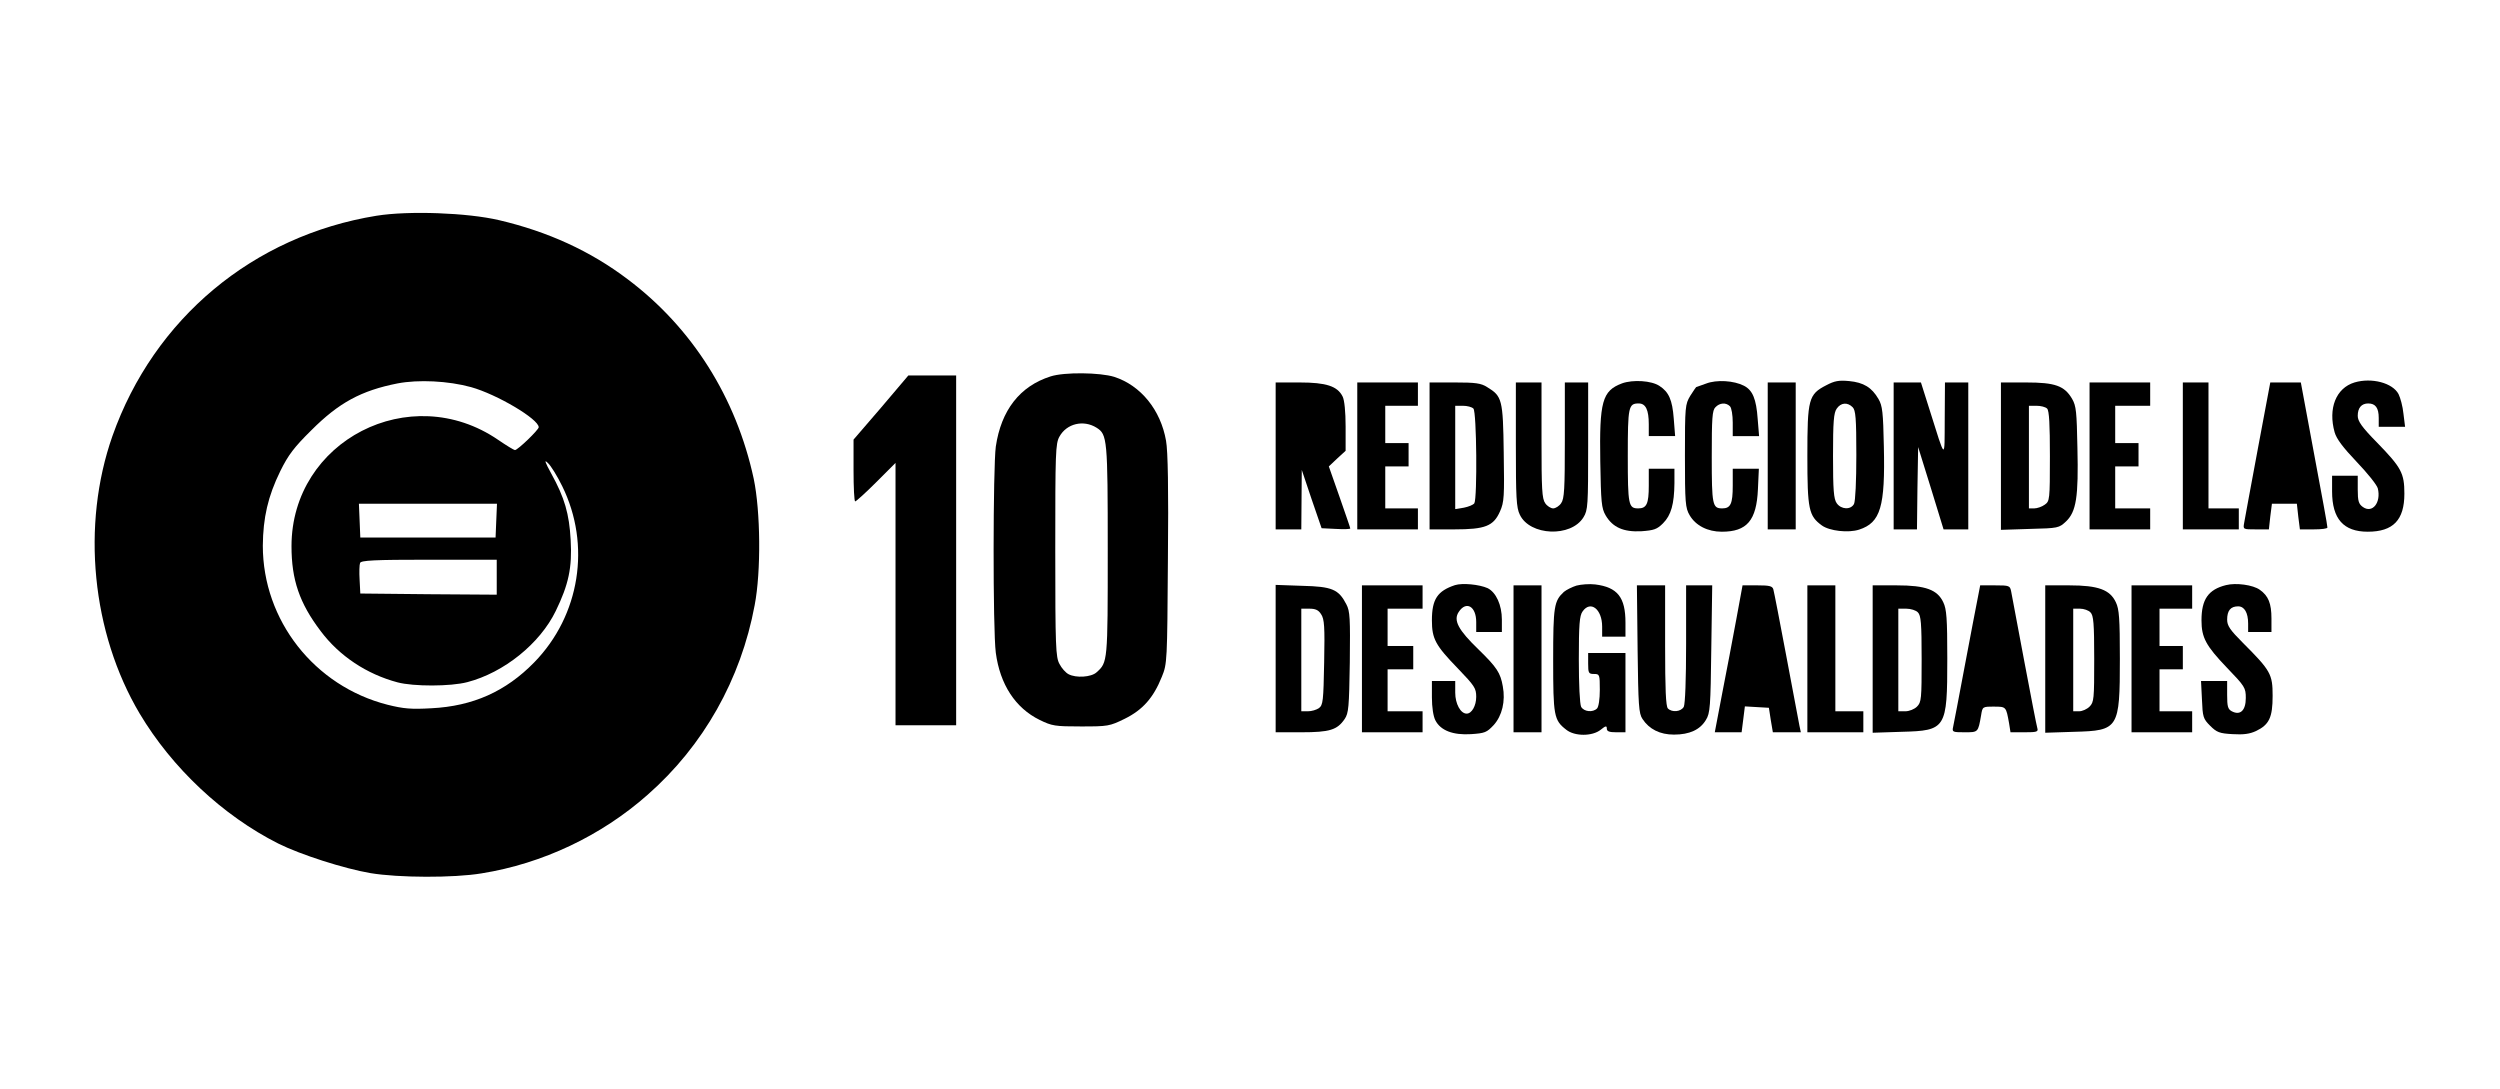 <?xml version="1.0" standalone="no"?>
<!DOCTYPE svg PUBLIC "-//W3C//DTD SVG 20010904//EN"
 "http://www.w3.org/TR/2001/REC-SVG-20010904/DTD/svg10.dtd">
<svg version="1.0" xmlns="http://www.w3.org/2000/svg"
 width="1072pt" height="467pt" viewBox="0 0 1072 467"
 preserveAspectRatio="xMidYMid meet">
<g transform="translate(0,467) scale(0.1,-0.1)"
fill="#000000" stroke="none">
<path d="M1615 3745 c-530 -86 -955 -441 -1133 -945 -134 -382 -89 -843 117
-1190 139 -233 356 -437 594 -557 96 -48 284 -108 396 -127 120 -20 356 -21
476 -1 262 42 513 161 712 337 239 210 400 495 459 813 28 146 25 403 -4 542
-75 348 -264 648 -541 856 -160 121 -342 204 -551 253 -136 32 -388 41 -525
19z m405 -735 c111 -31 290 -137 290 -172 0 -11 -90 -98 -102 -98 -4 0 -37 20
-72 44 -377 258 -886 -4 -886 -456 0 -144 34 -244 125 -364 80 -107 198 -185
330 -220 68 -18 227 -18 299 1 157 41 311 165 379 305 55 113 71 186 64 305
-6 111 -26 181 -83 284 -28 51 -31 62 -15 46 12 -10 40 -55 62 -100 124 -252
76 -554 -120 -755 -122 -125 -263 -188 -441 -197 -87 -5 -120 -2 -188 15 -314
80 -535 362 -535 682 1 120 22 212 75 320 34 69 59 102 133 175 118 118 213
170 370 201 89 17 217 11 315 -16z m108 -572 l-3 -73 -290 0 -290 0 -3 73 -3
72 296 0 296 0 -3 -72z m2 -243 l0 -75 -292 2 -293 3 -3 59 c-2 32 -1 65 2 72
4 11 60 14 296 14 l290 0 0 -75z"/>
<path d="M4505 3056 c-132 -42 -212 -145 -235 -301 -12 -89 -13 -786 0 -884
18 -136 84 -237 188 -288 53 -26 66 -28 177 -28 116 0 123 1 188 33 77 38 123
90 159 180 23 56 23 66 26 502 3 302 0 466 -8 510 -23 132 -108 237 -222 274
-61 19 -214 21 -273 2z m197 -220 c46 -29 48 -47 48 -526 0 -479 0 -480 -48
-523 -23 -21 -88 -25 -120 -8 -12 6 -30 26 -39 44 -16 29 -18 72 -18 487 0
421 1 458 18 488 31 56 103 73 159 38z"/>
<path d="M3778 2922 l-118 -137 0 -132 c0 -73 3 -133 7 -133 4 0 45 37 90 82
l83 83 0 -563 0 -562 130 0 130 0 0 750 0 750 -102 0 -103 0 -117 -138z"/>
<path d="M6955 3026 c-85 -32 -97 -78 -93 -335 3 -175 5 -200 23 -231 30 -51
76 -72 153 -68 54 4 67 8 93 34 35 35 48 83 49 172 l0 62 -55 0 -55 0 0 -73
c0 -77 -9 -97 -45 -97 -42 0 -45 14 -45 225 0 212 3 225 47 225 30 0 43 -28
43 -89 l0 -51 56 0 57 0 -6 76 c-6 79 -21 113 -61 139 -34 23 -114 28 -161 11z"/>
<path d="M7315 3025 c-22 -8 -41 -15 -42 -15 -1 0 -12 -17 -25 -37 -22 -37
-23 -45 -23 -258 0 -202 2 -223 20 -254 26 -45 78 -71 138 -71 108 0 149 48
155 182 l4 88 -56 0 -56 0 0 -73 c0 -77 -9 -97 -45 -97 -42 0 -45 14 -45 221
0 166 2 200 16 213 18 19 45 21 62 4 7 -7 12 -38 12 -70 l0 -58 56 0 57 0 -6
73 c-6 87 -22 124 -59 143 -43 22 -117 27 -163 9z"/>
<path d="M7831 3018 c-76 -39 -81 -59 -81 -303 0 -230 6 -257 62 -298 33 -24
114 -33 160 -18 92 30 112 98 106 356 -3 147 -6 175 -23 204 -29 50 -64 71
-126 77 -44 4 -62 1 -98 -18z m113 -94 c13 -13 16 -46 16 -205 0 -112 -4 -198
-10 -210 -14 -26 -55 -24 -74 3 -13 18 -16 56 -16 203 0 147 3 185 16 203 18
26 46 28 68 6z"/>
<path d="M10096 3030 c-79 -24 -114 -111 -85 -214 8 -28 36 -65 94 -126 46
-48 87 -99 91 -114 15 -61 -23 -109 -64 -80 -18 13 -22 25 -22 75 l0 59 -55 0
-55 0 0 -67 c0 -118 49 -173 153 -173 109 0 157 50 157 163 0 88 -13 112 -116
218 -67 68 -84 93 -84 116 0 34 16 53 45 53 31 0 45 -19 45 -62 l0 -38 56 0
57 0 -7 56 c-3 31 -13 68 -21 84 -25 48 -115 72 -189 50z"/>
<path d="M5470 2715 l0 -315 55 0 55 0 1 128 1 127 42 -125 43 -125 61 -3 c34
-2 62 -1 62 2 0 3 -21 63 -46 135 l-46 131 36 34 36 33 0 104 c0 63 -5 114
-13 129 -22 44 -70 60 -184 60 l-103 0 0 -315z"/>
<path d="M5820 2715 l0 -315 130 0 130 0 0 45 0 45 -70 0 -70 0 0 90 0 90 50
0 50 0 0 50 0 50 -50 0 -50 0 0 80 0 80 70 0 70 0 0 50 0 50 -130 0 -130 0 0
-315z"/>
<path d="M6130 2715 l0 -315 106 0 c133 0 168 14 196 77 18 40 19 64 16 252
-3 229 -7 242 -71 281 -26 17 -51 20 -139 20 l-108 0 0 -315z m188 203 c14
-14 17 -384 4 -406 -5 -7 -25 -15 -45 -19 l-37 -6 0 222 0 221 33 0 c18 0 38
-5 45 -12z"/>
<path d="M6500 2764 c0 -228 2 -271 17 -301 43 -91 220 -98 273 -11 19 31 20
50 20 306 l0 272 -50 0 -50 0 0 -248 c0 -208 -2 -251 -16 -270 -8 -12 -24 -22
-34 -22 -10 0 -26 10 -34 22 -14 19 -16 62 -16 270 l0 248 -55 0 -55 0 0 -266z"/>
<path d="M7580 2715 l0 -315 60 0 60 0 0 315 0 315 -60 0 -60 0 0 -315z"/>
<path d="M8120 2715 l0 -315 50 0 50 0 2 176 3 177 55 -177 54 -176 53 0 53 0
0 315 0 315 -50 0 -50 0 -1 -157 c-1 -178 5 -182 -65 40 l-37 117 -58 0 -59 0
0 -315z"/>
<path d="M8580 2714 l0 -316 124 4 c122 3 125 4 155 32 44 42 54 105 49 315
-3 155 -5 180 -23 211 -33 56 -73 70 -197 70 l-108 0 0 -316z m198 204 c9 -9
12 -68 12 -204 0 -188 -1 -193 -22 -208 -12 -9 -33 -16 -45 -16 l-23 0 0 220
0 220 33 0 c18 0 38 -5 45 -12z"/>
<path d="M8960 2715 l0 -315 130 0 130 0 0 45 0 45 -75 0 -75 0 0 90 0 90 50
0 50 0 0 50 0 50 -50 0 -50 0 0 80 0 80 75 0 75 0 0 50 0 50 -130 0 -130 0 0
-315z"/>
<path d="M9360 2715 l0 -315 120 0 120 0 0 45 0 45 -65 0 -65 0 0 270 0 270
-55 0 -55 0 0 -315z"/>
<path d="M9681 2742 c-29 -158 -56 -299 -58 -314 -5 -28 -5 -28 50 -28 l56 0
6 55 7 55 53 0 54 0 6 -55 7 -55 59 0 c33 0 59 3 59 8 1 4 -25 145 -57 315
l-57 307 -66 0 -65 0 -54 -288z"/>
<path d="M6239 2161 c-75 -25 -99 -60 -99 -151 0 -79 15 -107 111 -206 72 -75
79 -85 79 -122 0 -38 -19 -72 -41 -72 -26 0 -49 42 -49 90 l0 50 -50 0 -50 0
0 -70 c0 -43 6 -82 15 -99 22 -43 75 -64 153 -59 59 4 67 7 97 39 36 40 51
102 39 166 -10 58 -26 82 -104 158 -87 84 -109 125 -85 161 32 49 75 24 75
-43 l0 -43 55 0 55 0 0 53 c0 63 -25 117 -61 135 -36 16 -108 23 -140 13z"/>
<path d="M6760 2159 c-19 -6 -43 -18 -54 -27 -42 -39 -46 -61 -46 -292 0 -239
3 -258 56 -299 36 -29 112 -29 148 0 21 17 26 18 26 5 0 -12 10 -16 40 -16
l40 0 0 170 0 170 -80 0 -80 0 0 -45 c0 -41 2 -45 25 -45 24 0 25 -2 25 -68 0
-40 -5 -73 -12 -80 -18 -18 -56 -14 -68 7 -6 12 -10 96 -10 203 0 150 3 188
16 206 34 49 84 10 84 -65 l0 -43 50 0 50 0 0 60 c0 109 -34 152 -130 164 -25
3 -61 0 -80 -5z"/>
<path d="M9545 2161 c-76 -19 -105 -61 -105 -151 0 -74 19 -109 109 -203 77
-80 81 -86 81 -130 0 -54 -24 -76 -60 -57 -17 9 -20 21 -20 70 l0 60 -56 0
-56 0 4 -80 c3 -74 5 -82 35 -112 28 -28 40 -33 96 -36 47 -3 74 1 100 13 57
27 72 58 72 151 0 93 -8 108 -127 227 -56 56 -68 74 -68 100 0 39 15 57 47 57
27 0 43 -27 43 -74 l0 -36 50 0 50 0 0 58 c0 64 -13 97 -50 123 -29 21 -102
31 -145 20z"/>
<path d="M5470 1846 l0 -316 110 0 c122 0 154 10 186 57 17 25 19 51 22 243 2
190 1 219 -15 249 -33 64 -61 76 -189 79 l-114 4 0 -316z m195 190 c14 -21 16
-53 13 -206 -3 -166 -5 -183 -22 -196 -11 -8 -32 -14 -48 -14 l-28 0 0 220 0
220 35 0 c26 0 39 -6 50 -24z"/>
<path d="M5840 1845 l0 -315 130 0 130 0 0 45 0 45 -75 0 -75 0 0 90 0 90 55
0 55 0 0 50 0 50 -55 0 -55 0 0 80 0 80 75 0 75 0 0 50 0 50 -130 0 -130 0 0
-315z"/>
<path d="M6490 1845 l0 -315 60 0 60 0 0 315 0 315 -60 0 -60 0 0 -315z"/>
<path d="M7022 1887 c3 -243 5 -276 21 -300 29 -44 75 -67 135 -67 67 0 112
21 137 63 18 29 20 55 23 305 l4 272 -56 0 -56 0 0 -251 c0 -153 -4 -258 -10
-270 -12 -21 -50 -25 -68 -7 -9 9 -12 83 -12 270 l0 258 -61 0 -60 0 3 -273z"/>
<path d="M7445 2013 c-15 -82 -42 -223 -60 -315 l-32 -168 57 0 58 0 7 55 7
56 51 -3 52 -3 8 -52 9 -53 60 0 60 0 -6 28 c-3 15 -28 149 -56 297 -28 149
-53 278 -56 288 -4 14 -17 17 -68 17 l-64 0 -27 -147z"/>
<path d="M7750 1845 l0 -315 120 0 120 0 0 45 0 45 -60 0 -60 0 0 270 0 270
-60 0 -60 0 0 -315z"/>
<path d="M8030 1844 l0 -316 124 4 c191 5 196 13 196 314 0 172 -3 212 -17
241 -25 54 -75 73 -200 73 l-103 0 0 -316z m194 200 c13 -13 16 -46 16 -200 0
-171 -1 -185 -20 -204 -11 -11 -33 -20 -50 -20 l-30 0 0 220 0 220 34 0 c19 0
42 -7 50 -16z"/>
<path d="M8481 2108 c-6 -29 -31 -161 -56 -293 -25 -132 -47 -250 -50 -262 -5
-22 -2 -23 49 -23 59 0 58 -1 71 73 6 37 6 37 55 37 53 0 52 0 65 -72 l6 -38
60 0 c53 0 60 2 55 18 -3 9 -28 139 -56 287 -28 149 -53 282 -56 298 -5 26 -8
27 -69 27 l-64 0 -10 -52z"/>
<path d="M8770 1844 l0 -316 124 4 c191 5 196 13 196 314 0 172 -3 212 -17
241 -25 54 -75 73 -200 73 l-103 0 0 -316z m194 200 c13 -13 16 -46 16 -200 0
-171 -1 -185 -20 -204 -11 -11 -31 -20 -45 -20 l-25 0 0 220 0 220 29 0 c16 0
37 -7 45 -16z"/>
<path d="M9140 1845 l0 -315 130 0 130 0 0 45 0 45 -70 0 -70 0 0 90 0 90 50
0 50 0 0 50 0 50 -50 0 -50 0 0 80 0 80 70 0 70 0 0 50 0 50 -130 0 -130 0 0
-315z"/>
</g>
</svg>
